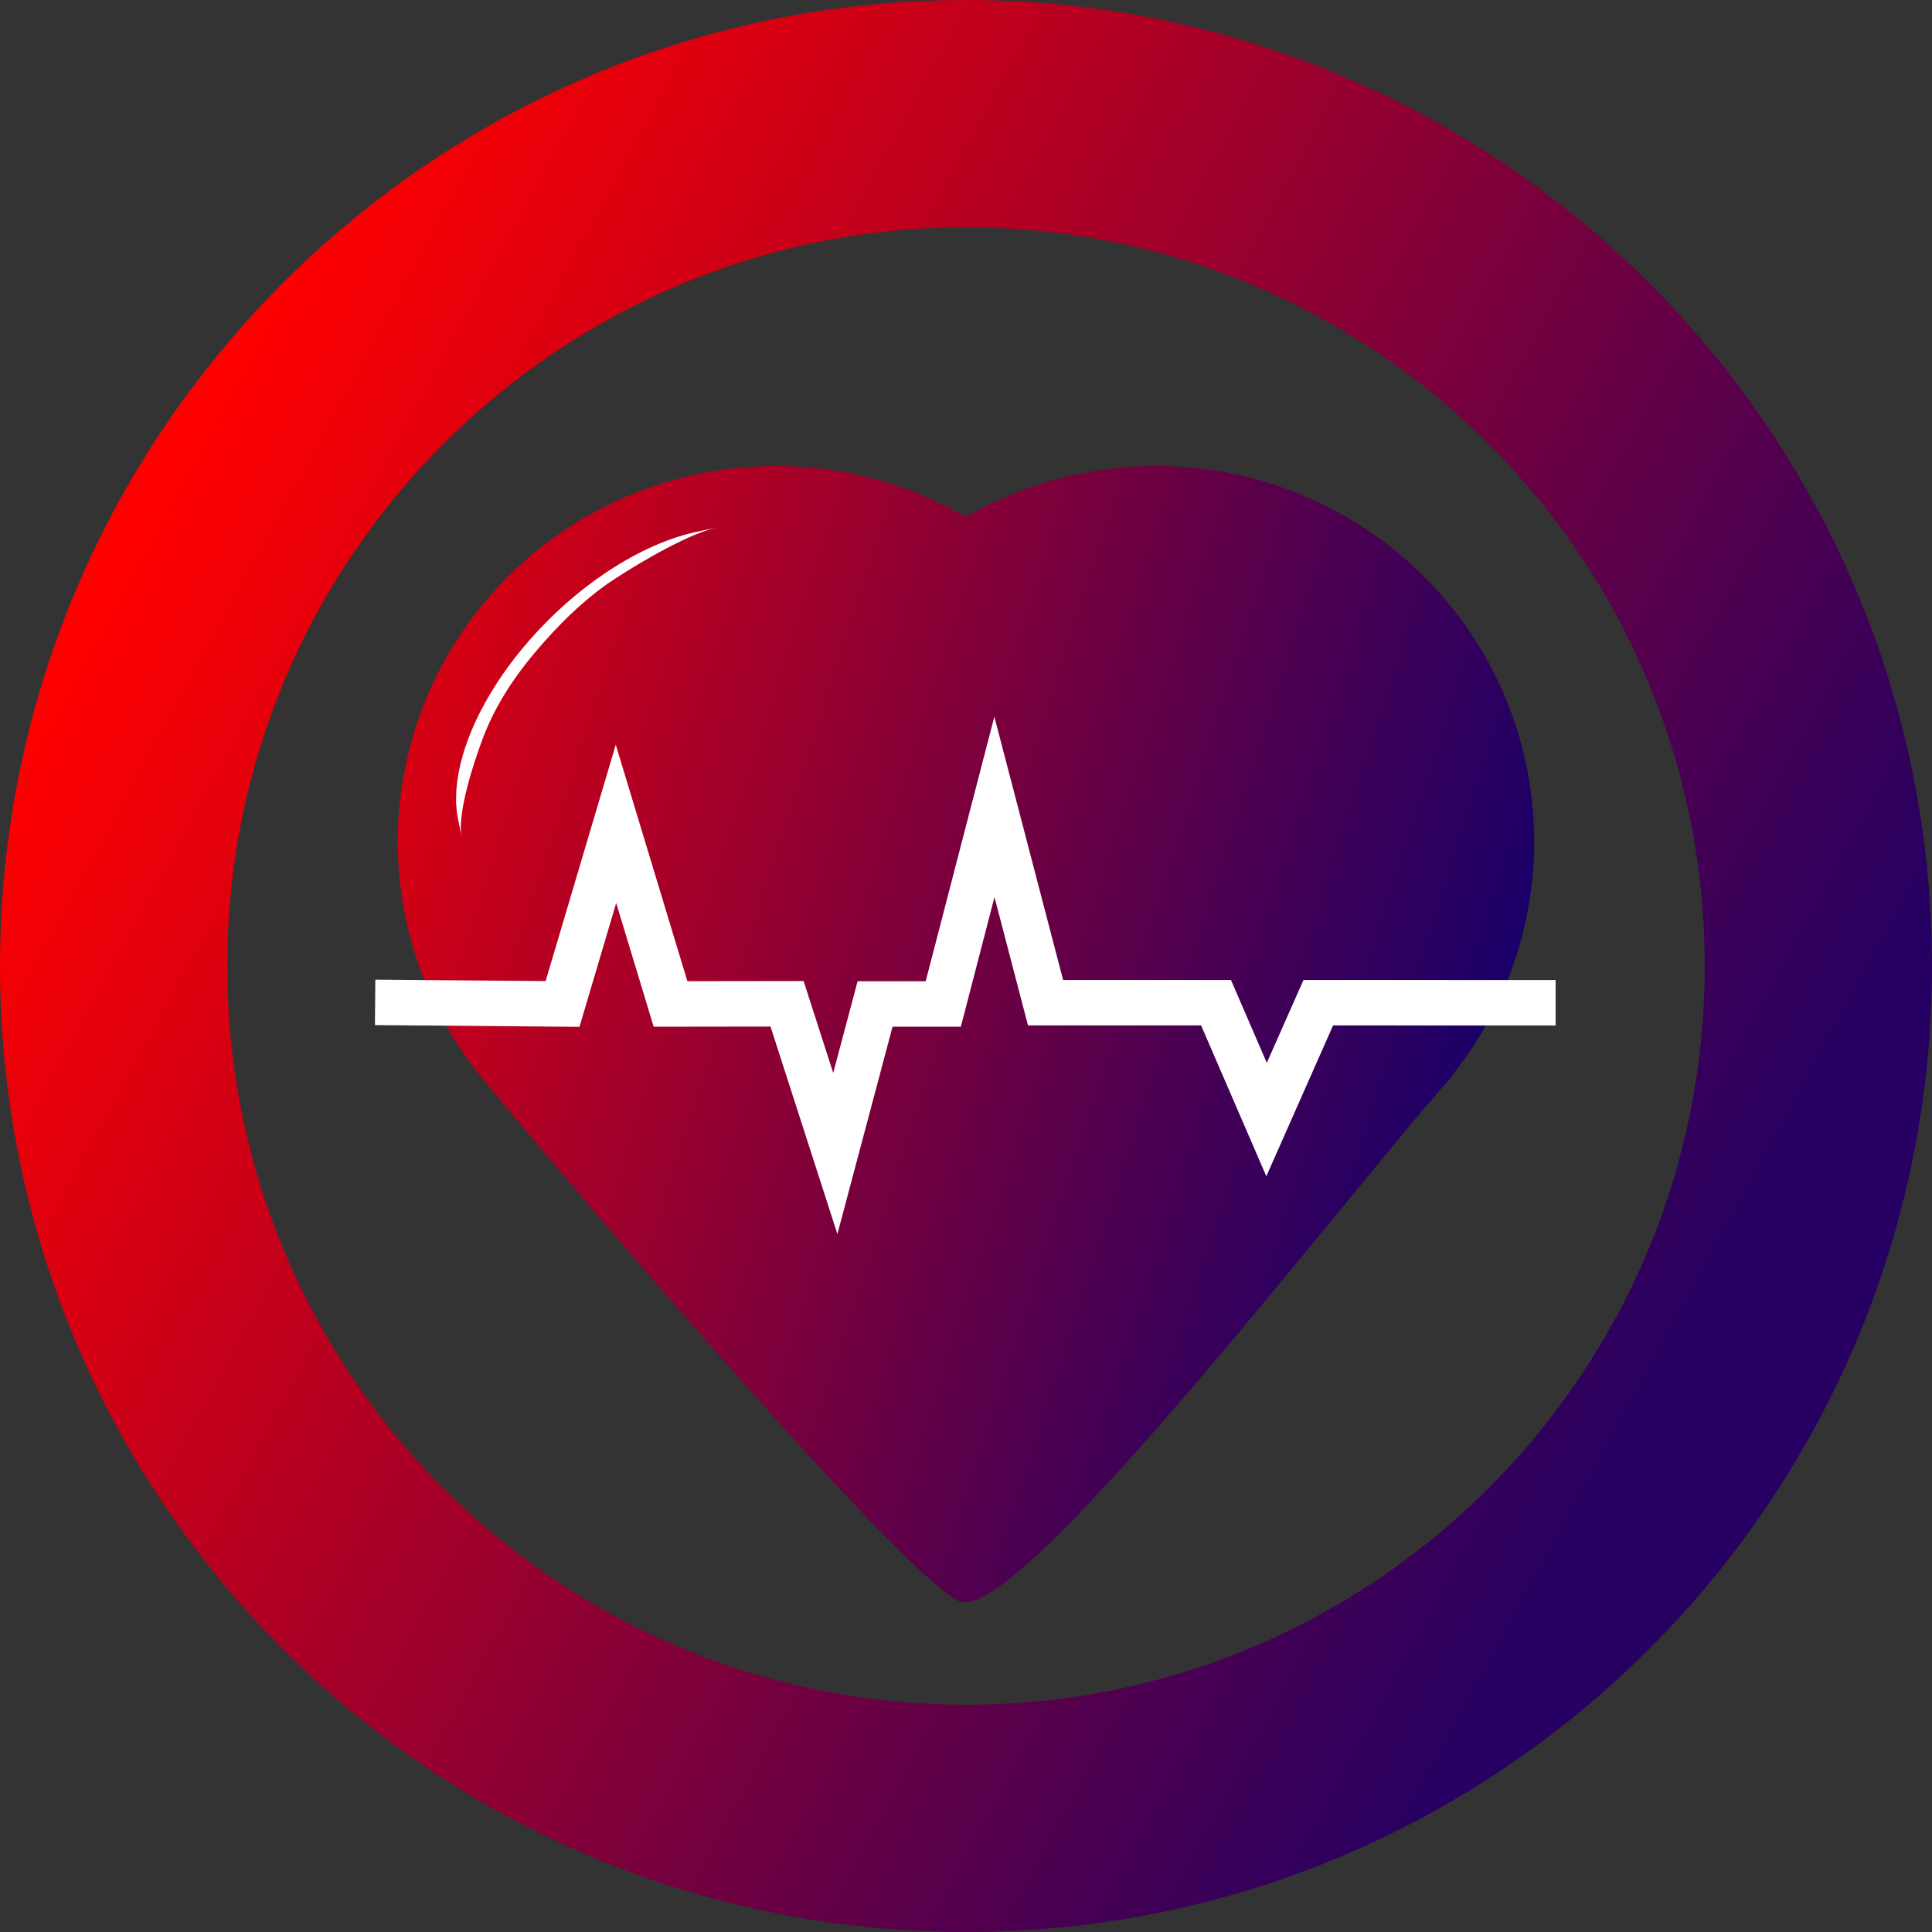 <svg width="170" height="170" viewBox="0 0 170 170" fill="none" xmlns="http://www.w3.org/2000/svg">
<rect x="0" y="0" width="170" height="170" fill="#333333" stroke="none"/>
<path d="M160 85C160 126.421 126.421 160 85 160C43.579 160 10 126.421 10 85C10 43.579 43.579 10 85 10C126.421 10 160 43.579 160 85Z" stroke="url(#paint0_linear_135_96)" stroke-width="20"/>
<path fill-rule="evenodd" clip-rule="evenodd" d="M85 45.481C89.846 42.681 95.367 41.119 101.064 41.007C109.657 40.836 117.983 43.976 124.298 49.769C130.613 55.561 134.427 63.556 134.94 72.08C135.434 80.275 132.841 88.347 127.686 94.733L127.727 94.769C125.702 96.991 122.262 101.182 118.17 106.168C106.1 120.875 88.352 142.5 84.455 140.918C79.236 138.799 45.876 99.134 42.343 94.769C38.81 90.405 36.452 85.22 35.489 79.702C34.526 74.184 34.99 68.513 36.838 63.222C38.685 57.931 41.856 53.193 46.051 49.453C50.247 45.712 55.331 43.092 60.825 41.839C66.32 40.585 72.044 40.739 77.462 42.286C80.108 43.041 82.639 44.117 85 45.481Z" fill="url(#paint1_linear_135_96)"/>
<path d="M61.507 46.753C58.992 47.254 56.237 48.46 53.527 50.246C50.816 52.033 48.249 54.335 46.088 56.916C43.928 59.496 42.253 62.262 41.236 64.927C40.219 67.593 39.897 70.061 40.304 72.079L40.616 73.648C40.228 71.724 41.531 67.469 42.5 64.927C43.469 62.386 44.94 59.961 47 57.5C49.06 55.039 51.416 52.703 54 51C56.584 49.297 60.855 46.846 63.253 46.368L61.507 46.753Z" fill="white"/>
<path d="M33.008 88.2L49.5 88.34L54.201 72.493L59 88.34L69.255 88.327L73.5 101.498L77 88.34L83 88.34L87.5 71L92 88.227L107 88.227L111.447 98.512L116 88.227L136.881 88.234" stroke="white" stroke-width="4"/>
<defs>
<linearGradient id="paint0_linear_135_96" x1="8.5" y1="52.5" x2="144.5" y2="126.5" gradientUnits="userSpaceOnUse">
<stop stop-color="#FF0000"/>
<stop offset="1" stop-color="#260062"/>
</linearGradient>
<linearGradient id="paint1_linear_135_96" x1="19" y1="50.5" x2="144.5" y2="91" gradientUnits="userSpaceOnUse">
<stop stop-color="#FF0000"/>
<stop offset="1" stop-color="#020073"/>
</linearGradient>
</defs>
</svg>
